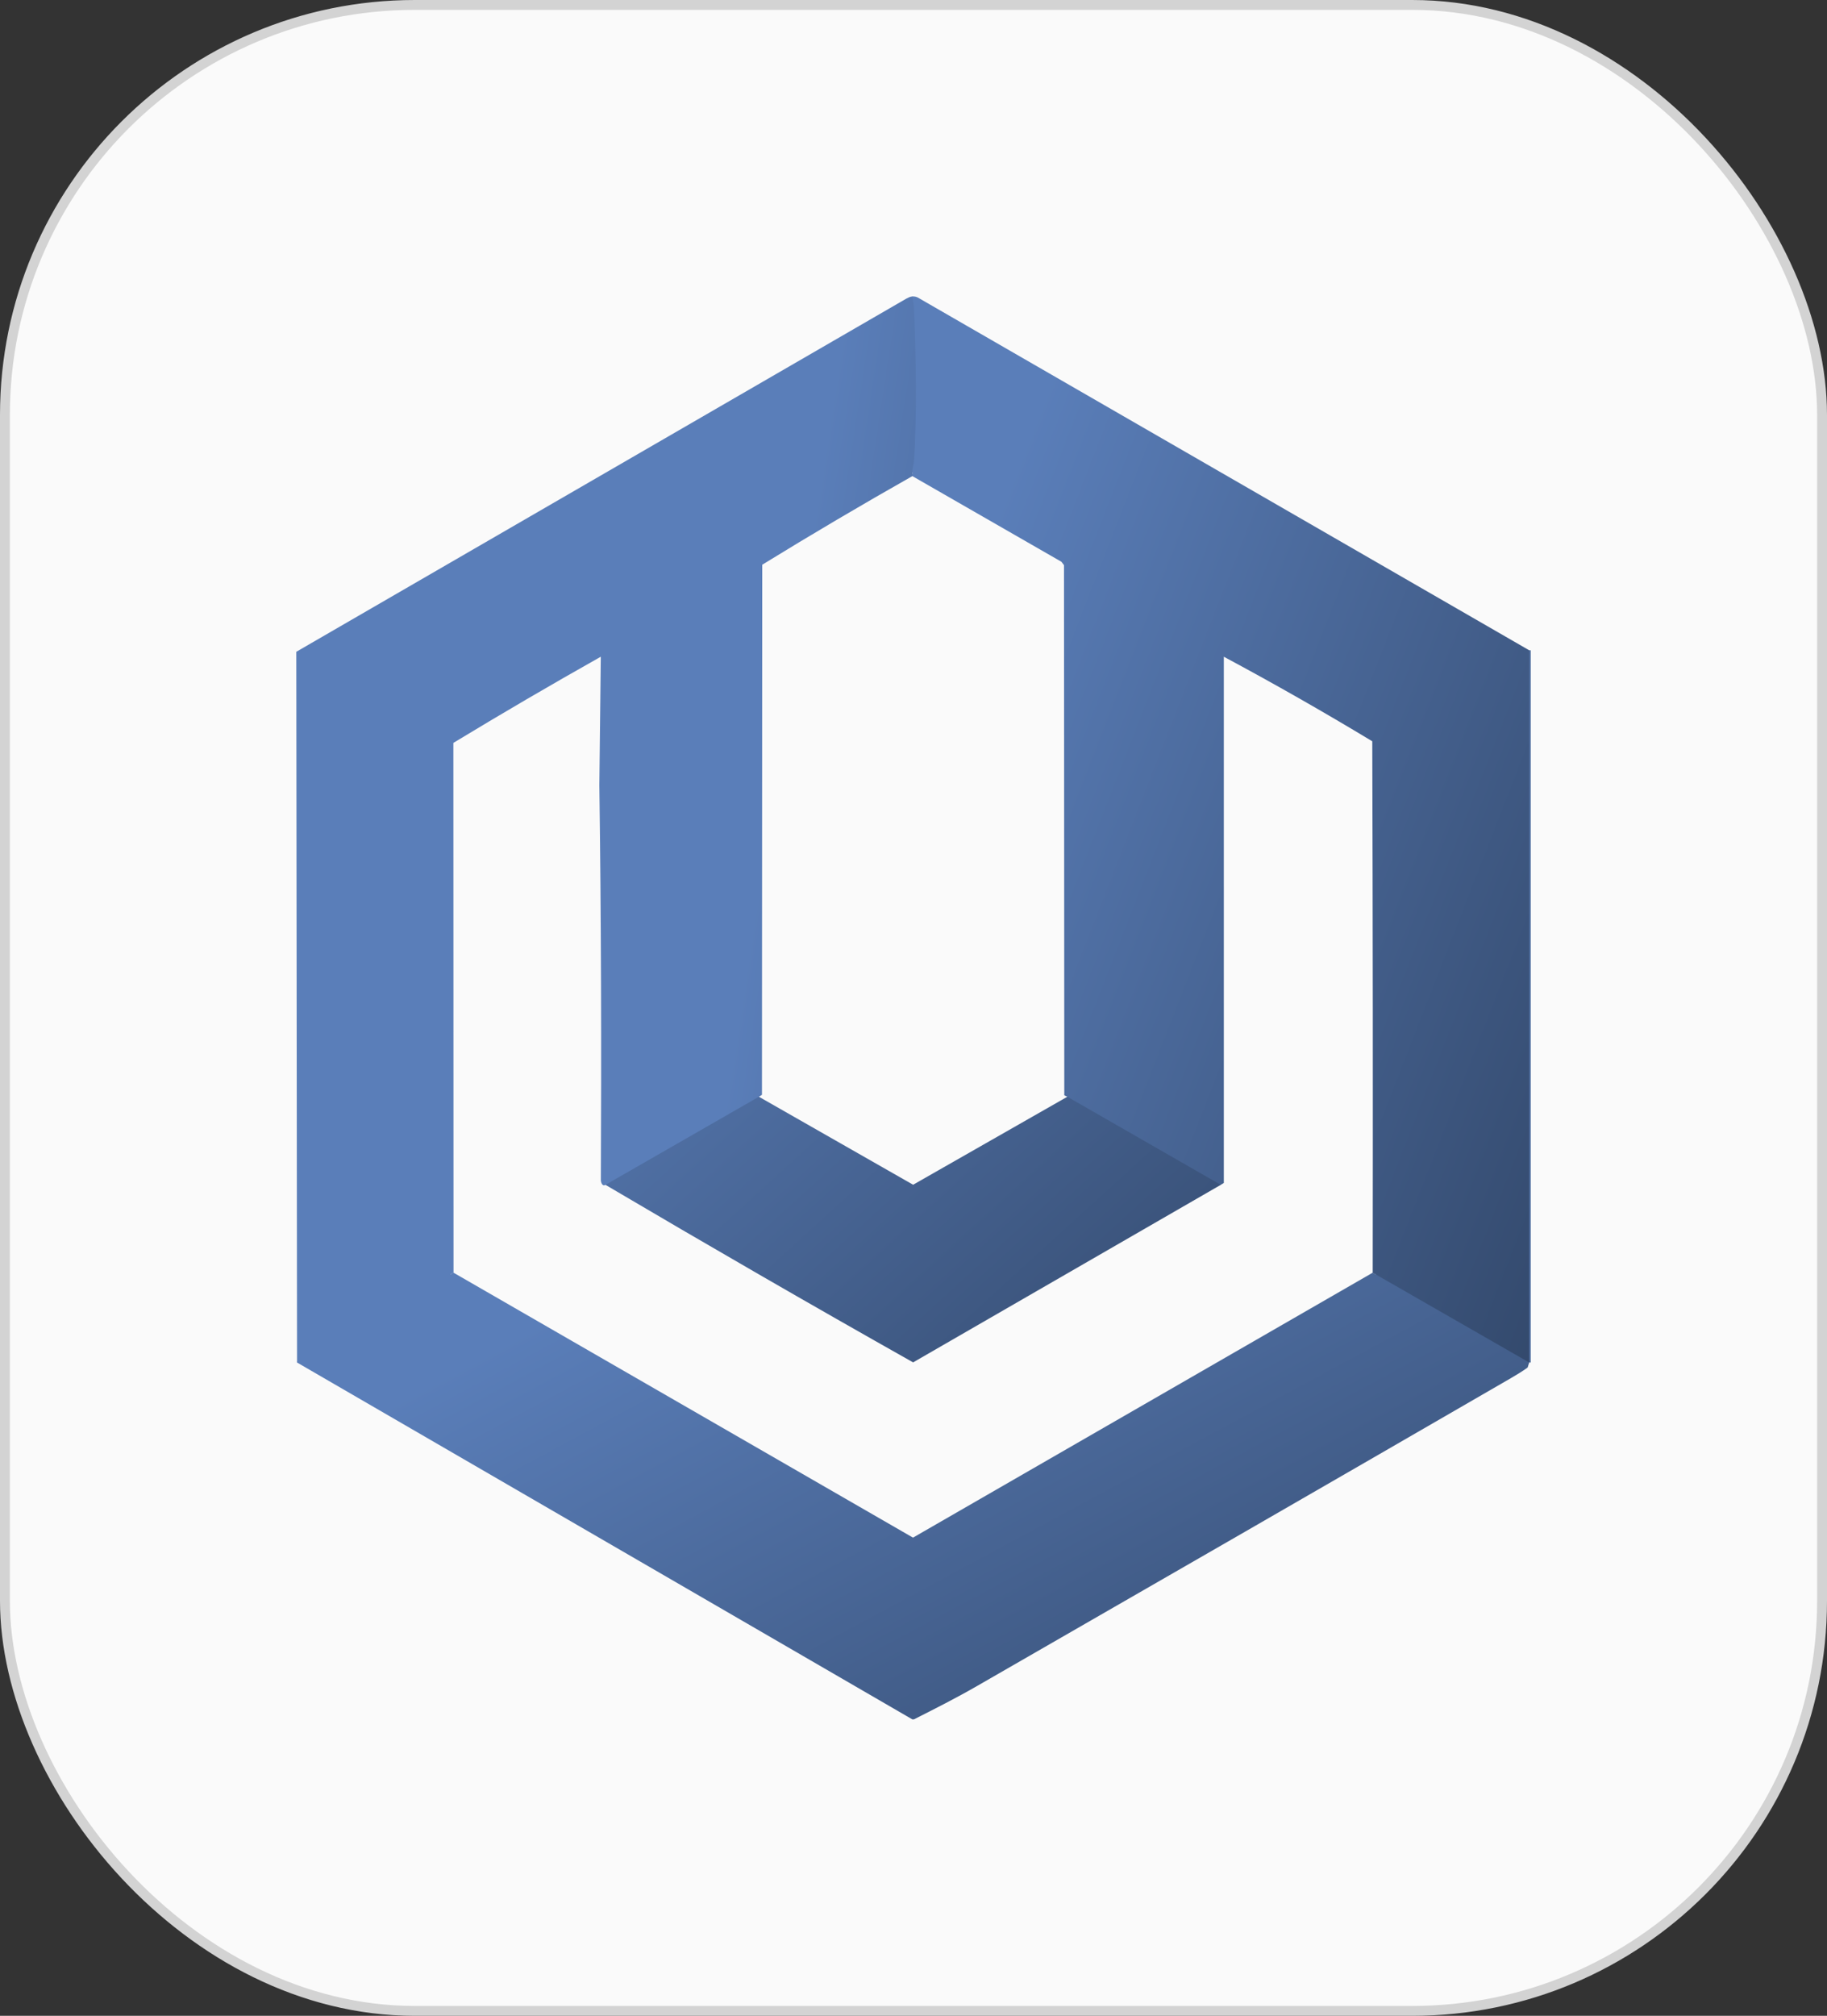 <svg width="185" height="204" viewBox="0 0 185 204" fill="none" xmlns="http://www.w3.org/2000/svg">
<rect x="0" y="0" width="185" height="204" fill="#333333" stroke="none"/>
<rect x="0.5" y="0.5" width="184" height="203" rx="41.5" fill="#FAFAFA"/>
<rect x="0.5" y="0.5" width="184" height="203" rx="41.5" stroke="#D3D3D3"/>
<g clip-path="url(#clip0_509_449)">
<path d="M139.307 128.972C139.366 128.867 139.487 128.722 139.553 128.758C144.179 131.297 149.018 134.06 153.559 136.792C154.201 137.032 154.631 137.397 154.846 137.885L154.686 138.393C154.141 138.787 153.564 139.136 152.983 139.473C135.203 149.759 116.944 160.274 98.921 170.631C96.835 171.83 94.688 172.918 92.539 174.001H92.385L30.078 137.885L30.282 137.414C35.29 134.542 40.297 131.67 45.302 128.798L45.617 128.972L45.898 128.78L92.45 155.608L138.988 128.801L139.307 128.972Z" fill="url(#paint0_linear_509_449)"/>
<path d="M155 137.885H154.846L154.538 137.526V66.001L154.846 65.809H155V137.885Z" fill="url(#paint1_linear_509_449)"/>
<path d="M92.385 30.001L92.721 30.206C93.127 35.939 93.273 41.975 92.697 47.672L92.385 47.828L92.448 48.147C87.286 51.066 82.199 54.066 77.184 57.149L77.155 110.799L76.847 110.99C76.909 111.094 76.972 111.271 76.909 111.309C72.42 114 67.731 116.675 63.123 119.217C62.518 119.705 61.912 119.934 61.309 119.903C61.004 120.107 60.84 119.668 60.842 119.408C60.907 106.09 60.873 92.78 60.689 79.464L60.837 66.459C55.789 69.3 50.812 72.207 45.909 75.179L45.925 128.78L45.617 128.971L30.078 137.885L30 65.962L91.766 30.225C91.958 30.125 92.163 30.013 92.385 30.002V30.001Z" fill="url(#paint2_linear_509_449)"/>
<path d="M154.846 65.809V137.885L139.307 128.972L138.999 128.825C139.024 110.873 139.009 92.937 138.955 75.017C133.968 72.008 128.957 69.157 123.923 66.461V119.713L123.614 119.905L123.104 119.967C113.092 114.223 108.085 111.351 108.085 111.351L108.077 110.991L107.769 110.845L107.739 57.194L107.475 56.849L92.393 48.188L92.385 47.829C92.374 47.436 92.518 47.072 92.545 46.681C92.865 42.099 92.745 35.787 92.546 31.147C92.529 30.748 92.445 30.389 92.385 30.001C92.584 29.992 92.775 30.023 92.952 30.119L154.846 65.808V65.809Z" fill="url(#paint3_linear_509_449)"/>
<path d="M76.846 110.991L92.461 119.895L108.076 110.991L123.615 119.905L92.461 137.873C82.018 131.989 71.631 125.992 61.308 119.905L76.846 110.991Z" fill="url(#paint4_linear_509_449)"/>
</g>
<defs>
<linearGradient id="paint0_linear_509_449" x1="73.132" y1="123.973" x2="121.314" y2="213.466" gradientUnits="userSpaceOnUse">
<stop stop-color="#5A7EB9"/>
<stop offset="1" stop-color="#2B3E5C"/>
</linearGradient>
<linearGradient id="paint1_linear_509_449" x1="154.538" y1="101.847" x2="155" y2="101.847" gradientUnits="userSpaceOnUse">
<stop stop-color="#5476AD"/>
<stop offset="0.39" stop-color="#4F70A4"/>
<stop offset="1" stop-color="#4B6A9B"/>
</linearGradient>
<linearGradient id="paint2_linear_509_449" x1="85.311" y1="32.935" x2="157.198" y2="43.883" gradientUnits="userSpaceOnUse">
<stop stop-color="#5A7EB9"/>
<stop offset="1" stop-color="#2B3E5C"/>
</linearGradient>
<linearGradient id="paint3_linear_509_449" x1="113.938" y1="18.603" x2="207.105" y2="54.938" gradientUnits="userSpaceOnUse">
<stop stop-color="#5A7EB9"/>
<stop offset="1" stop-color="#2B3E5C"/>
</linearGradient>
<linearGradient id="paint4_linear_509_449" x1="73.627" y1="75.662" x2="141.505" y2="150.16" gradientUnits="userSpaceOnUse">
<stop stop-color="#5A7EB9"/>
<stop offset="1" stop-color="#2B3E5C"/>
</linearGradient>
<clipPath id="clip0_509_449">
<rect width="125" height="144" fill="white" transform="translate(30 30)"/>
</clipPath>
</defs>
</svg>
